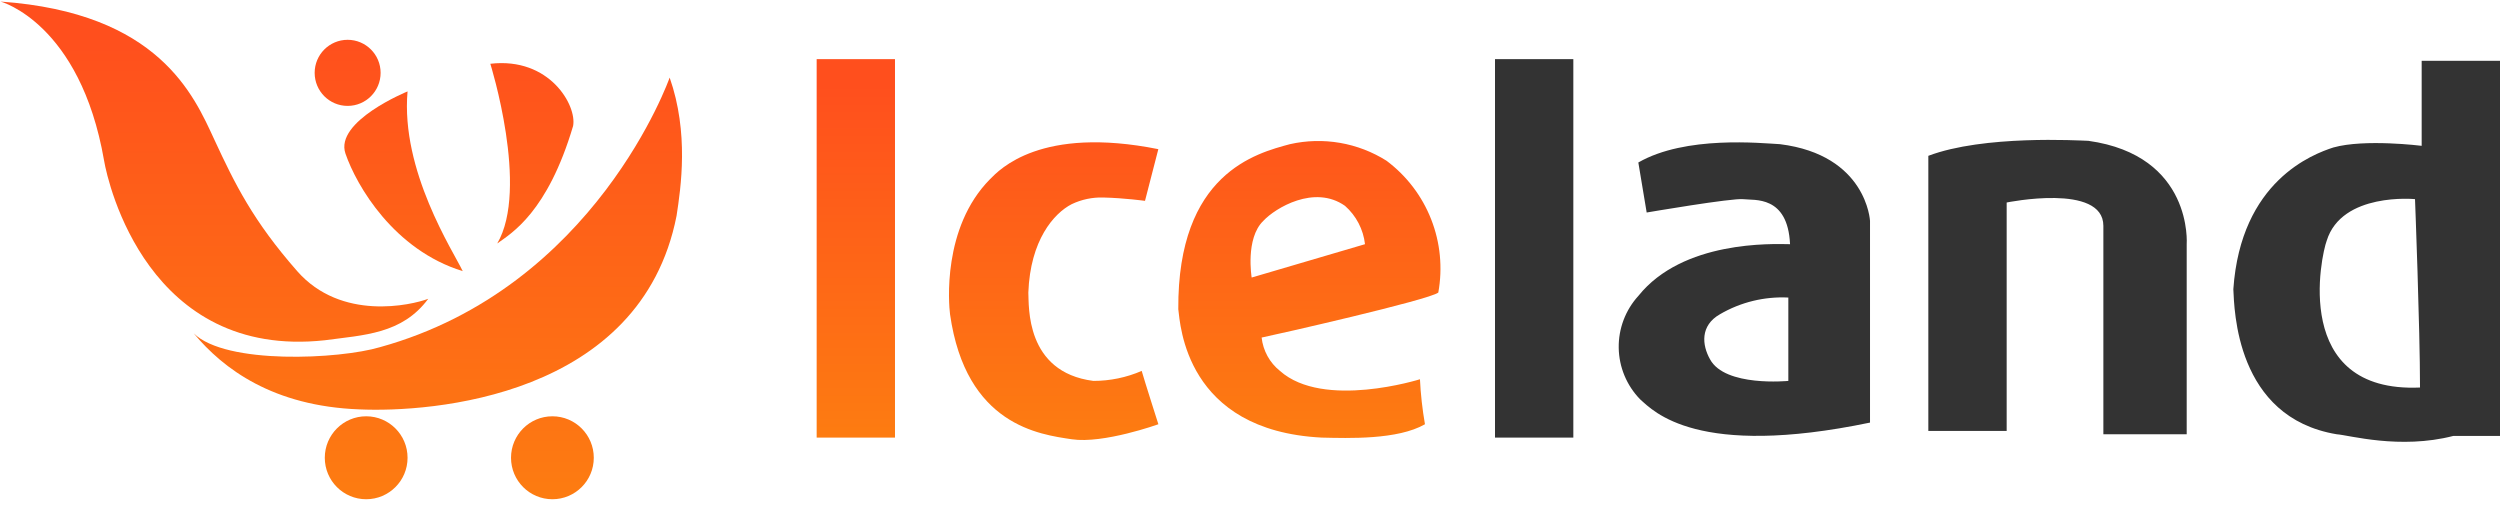 <svg width="306" height="62" viewBox="0 0 306 62" fill="none" xmlns="http://www.w3.org/2000/svg">
<path fill-rule="evenodd" clip-rule="evenodd" d="M0.075 0.192C0.075 0.192 9.816 2.815 12.738 19.651C13.225 22.538 18.174 43.99 39.754 41.648C44.52 40.998 49.205 40.911 52.418 36.572C50.361 37.347 41.78 39.342 36.377 33.188C30.974 27.033 28.76 22.535 26.246 17.113C23.732 11.69 19.477 1.558 0.075 0.192Z" fill="url(#paint0_linear_59_938)"/>
<path fill-rule="evenodd" clip-rule="evenodd" d="M49.885 11.19C49.885 11.19 40.919 14.84 42.287 18.805C43.655 22.769 48.221 30.596 56.639 33.188C55.47 30.74 49.028 20.901 49.885 11.19Z" fill="url(#paint1_linear_59_938)"/>
<path fill-rule="evenodd" clip-rule="evenodd" d="M60.016 7.806C60.016 7.806 64.812 23.108 60.86 29.803C62.624 28.534 67.011 25.996 70.147 15.421C70.632 12.938 67.289 6.96 60.016 7.806Z" fill="url(#paint2_linear_59_938)"/>
<path fill-rule="evenodd" clip-rule="evenodd" d="M81.966 9.498C81.966 9.498 72.937 35.2 46.508 42.494C41.553 43.967 27.637 44.669 23.713 40.802C27.35 45.18 33.445 49.712 43.975 50.108C52.704 50.505 78.432 48.675 82.811 26.419C83.345 22.932 84.34 16.258 81.966 9.498Z" fill="url(#paint3_linear_59_938)"/>
<path d="M44.82 61.107C47.617 61.107 49.885 58.834 49.885 56.031C49.885 53.227 47.617 50.954 44.82 50.954C42.022 50.954 39.754 53.227 39.754 56.031C39.754 58.834 42.022 61.107 44.82 61.107Z" fill="url(#paint4_linear_59_938)"/>
<path d="M67.614 61.107C70.412 61.107 72.68 58.834 72.68 56.031C72.68 53.227 70.412 50.954 67.614 50.954C64.817 50.954 62.549 53.227 62.549 56.031C62.549 58.834 64.817 61.107 67.614 61.107Z" fill="url(#paint5_linear_59_938)"/>
<path d="M42.55 12.962C44.779 12.962 46.587 11.151 46.587 8.917C46.587 6.683 44.779 4.872 42.55 4.872C40.321 4.872 38.514 6.683 38.514 8.917C38.514 11.151 40.321 12.962 42.55 12.962Z" fill="url(#paint6_linear_59_938)"/>
<path fill-rule="evenodd" clip-rule="evenodd" d="M99.959 7.237H109.547V53.562H99.959V7.237ZM141.78 18.257L140.148 24.584C140.148 24.584 137.632 24.236 135.048 24.175C133.709 24.134 132.381 24.414 131.172 24.991C128.985 26.117 126.104 29.401 125.869 35.808C125.957 37.396 125.456 45.542 133.825 46.623C135.861 46.625 137.876 46.209 139.744 45.399C140.06 46.526 141.785 51.928 141.785 51.928C141.785 51.928 135.048 54.353 131.176 53.765C127.305 53.178 118.222 52.099 116.284 38.459C116.127 37.263 115.305 27.863 121.18 21.93C122.352 20.745 127.381 15.375 141.78 18.257ZM169.728 19.686C167.986 18.584 166.044 17.837 164.013 17.487C161.982 17.137 159.902 17.191 157.891 17.645C153.792 18.75 144.12 21.206 144.223 37.848C144.471 39.698 145.077 52.704 161.767 53.562C165.061 53.637 171.076 53.85 174.415 51.928C174.096 50.107 173.892 48.267 173.803 46.42C173.803 46.42 161.991 50.139 156.667 45.399C156.043 44.9 155.523 44.282 155.138 43.582C154.753 42.881 154.51 42.111 154.424 41.317C156.178 40.961 174.977 36.696 176.048 35.808C176.595 32.798 176.293 29.695 175.176 26.847C174.059 24 172.171 21.52 169.724 19.686H169.728ZM167.076 29.889L153.204 33.971C153.204 33.971 152.407 29.177 154.632 27.033C156.084 25.466 160.889 22.556 164.628 25.196C165.997 26.402 166.87 28.075 167.076 29.889Z" fill="url(#paint7_linear_59_938)"/>
<path fill-rule="evenodd" clip-rule="evenodd" d="M182.988 7.237H192.576V53.562H182.988V7.237ZM200.532 19.889L201.553 26.012C201.553 26.012 212.077 24.21 213.39 24.38C214.702 24.55 218.826 23.863 219.101 29.889C216.899 29.848 205.986 29.421 200.538 36.215C198.954 37.953 198.093 40.23 198.131 42.581C198.169 44.933 199.103 47.181 200.742 48.867C202.406 50.356 207.724 56.13 228.89 51.725V27.033C228.89 27.033 228.49 18.971 217.873 17.647C215.576 17.53 206.324 16.556 200.532 19.889ZM218.892 36.42V46.623C218.892 46.623 211.135 47.394 209.304 43.971C208.336 42.255 208.066 39.857 210.529 38.46C213.06 36.983 215.966 36.275 218.892 36.42ZM236.028 19.073V52.746H245.616V24.787C245.616 24.787 257.452 22.371 257.452 27.645V53.153H267.652V29.889C267.652 29.889 268.459 19.031 255.612 17.236C254.379 17.196 242.812 16.506 236.028 19.073ZM296.412 7.442V17.849C296.412 17.849 289.443 16.971 285.601 18.052C283.092 18.868 274.278 22.143 273.361 35.399C273.488 37.806 273.631 51.091 286.009 53.153C287.506 53.253 293.73 55.05 300.288 53.358H306V7.439H296.412V7.442ZM295.597 24.374C295.597 24.374 286.627 23.496 284.785 29.476C284.127 31.196 280.387 48.129 296.209 47.433C296.209 40.192 295.597 24.374 295.597 24.374Z" fill="#333333"/>
<defs>
<linearGradient id="paint0_linear_59_938" x1="41.451" y1="60.911" x2="41.451" y2="4.305" gradientUnits="userSpaceOnUse">
<stop stop-color="#FD7C11"/>
<stop offset="1" stop-color="#FF4F1D"/>
</linearGradient>
<linearGradient id="paint1_linear_59_938" x1="41.451" y1="60.911" x2="41.451" y2="4.305" gradientUnits="userSpaceOnUse">
<stop stop-color="#FD7C11"/>
<stop offset="1" stop-color="#FF4F1D"/>
</linearGradient>
<linearGradient id="paint2_linear_59_938" x1="41.451" y1="60.911" x2="41.451" y2="4.305" gradientUnits="userSpaceOnUse">
<stop stop-color="#FD7C11"/>
<stop offset="1" stop-color="#FF4F1D"/>
</linearGradient>
<linearGradient id="paint3_linear_59_938" x1="41.451" y1="60.911" x2="41.451" y2="4.305" gradientUnits="userSpaceOnUse">
<stop stop-color="#FD7C11"/>
<stop offset="1" stop-color="#FF4F1D"/>
</linearGradient>
<linearGradient id="paint4_linear_59_938" x1="41.451" y1="60.911" x2="41.451" y2="4.305" gradientUnits="userSpaceOnUse">
<stop stop-color="#FD7C11"/>
<stop offset="1" stop-color="#FF4F1D"/>
</linearGradient>
<linearGradient id="paint5_linear_59_938" x1="41.451" y1="60.911" x2="41.451" y2="4.305" gradientUnits="userSpaceOnUse">
<stop stop-color="#FD7C11"/>
<stop offset="1" stop-color="#FF4F1D"/>
</linearGradient>
<linearGradient id="paint6_linear_59_938" x1="41.451" y1="60.911" x2="41.451" y2="4.305" gradientUnits="userSpaceOnUse">
<stop stop-color="#FD7C11"/>
<stop offset="1" stop-color="#FF4F1D"/>
</linearGradient>
<linearGradient id="paint7_linear_59_938" x1="137.837" y1="53.708" x2="137.837" y2="10.385" gradientUnits="userSpaceOnUse">
<stop stop-color="#FD7C11"/>
<stop offset="1" stop-color="#FF4F1D"/>
</linearGradient>
</defs>
</svg>
